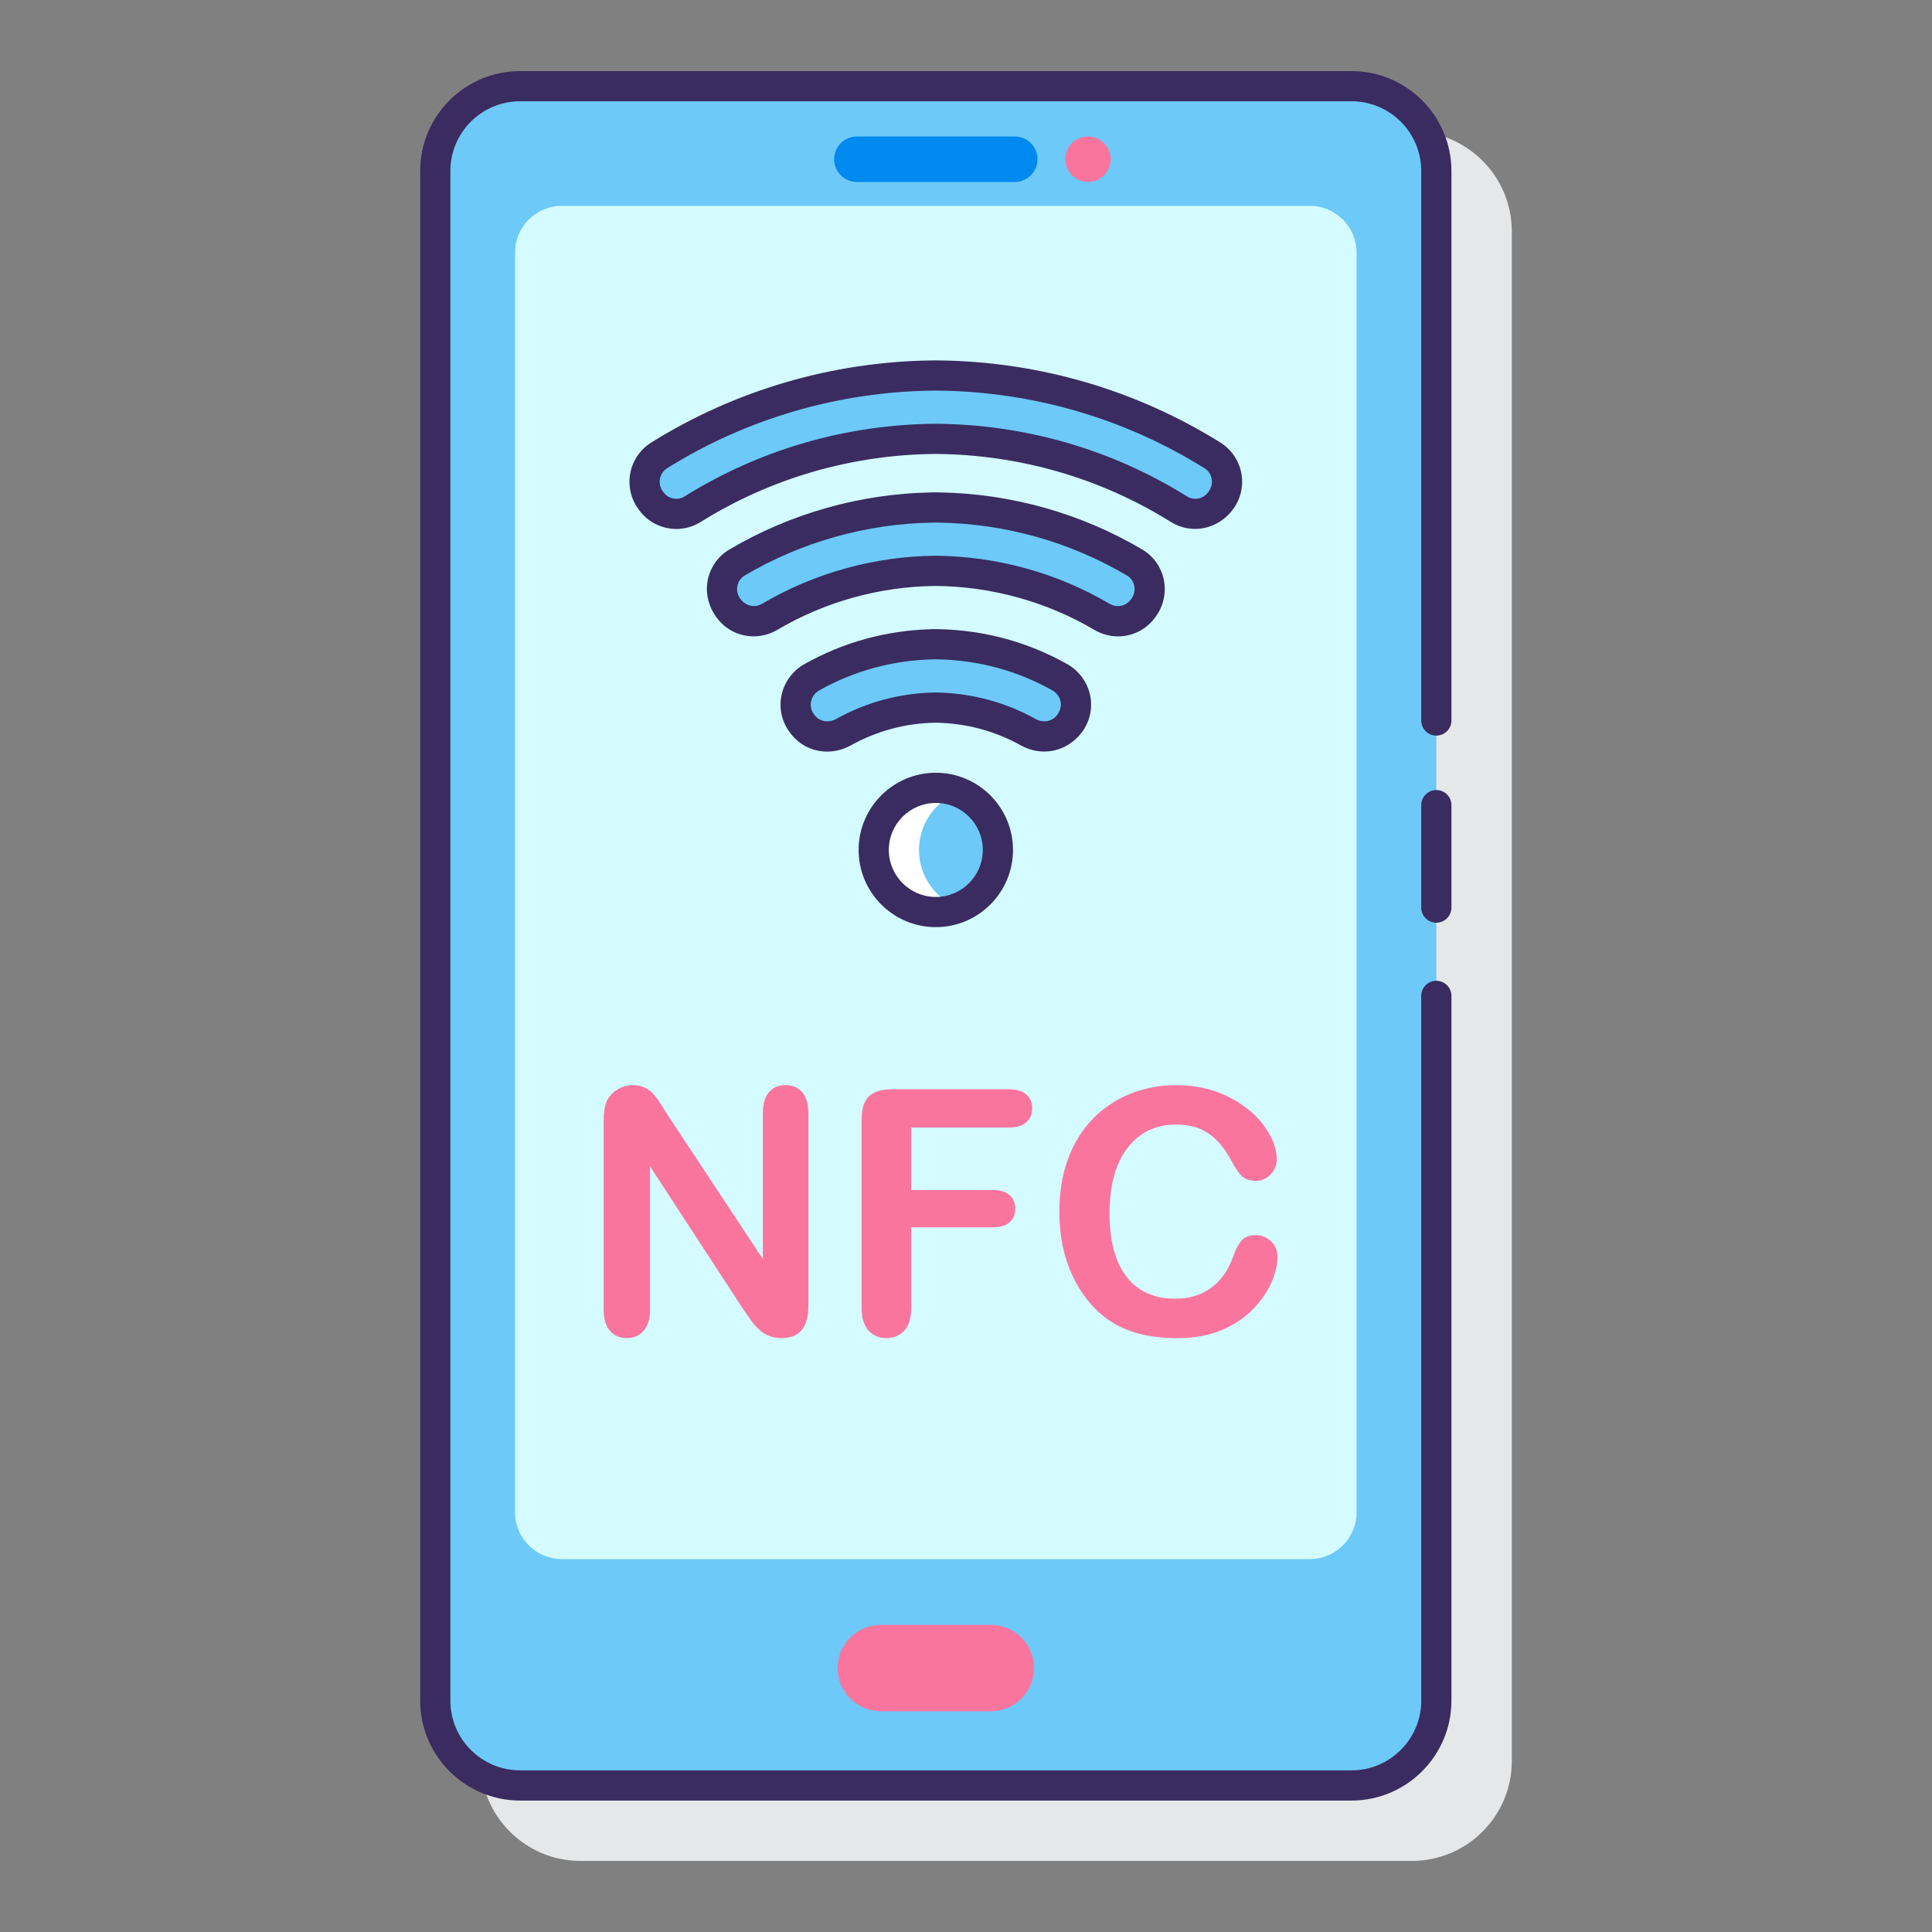 <?xml version="1.0" encoding="utf-8"?>
<!-- Generator: Adobe Illustrator 22.0.1, SVG Export Plug-In . SVG Version: 6.00 Build 0)  -->
<svg version="1.1" id="Layer_1" xmlns="http://www.w3.org/2000/svg" xmlns:xlink="http://www.w3.org/1999/xlink" x="0px" y="0px"
	 viewBox="0 0 128 128" style="enable-background:new 0 0 128 128;" xml:space="preserve">
<rect x="0" y="0" width="128" height="128" fill="#808080" stroke="none"/>
<style type="text/css">
	.st0{fill:#263238;}
	.st1{fill:#E6E7E8;}
	.st2{fill:#FFD7E5;}
	.st3{fill:#0089EF;}
	.st4{fill:#6DC9F7;}
	.st5{fill:#FA759E;}
	.st6{fill:#FFFFFF;}
	.st7{fill:#3A2C60;}
	.st8{fill:#D4FBFF;}
</style>
<g>
	<path class="st1" d="M93.542,8.708H38.458c-3.65,0-6.62,2.97-6.62,6.62v101.343c0,3.65,2.97,6.62,6.62,6.62h55.084
		c3.65,0,6.62-2.97,6.62-6.62V64.133v-6.791V15.329C100.162,11.678,97.192,8.708,93.542,8.708z"/>
	<g>
		<g>
			<g>
				<g>
					<path class="st4" d="M89.542,118.291H34.458c-3.104,0-5.62-2.516-5.62-5.62V11.329c0-3.104,2.516-5.62,5.62-5.62h55.083
						c3.104,0,5.62,2.516,5.62,5.62v101.342C95.162,115.775,92.645,118.291,89.542,118.291z"/>
					<path class="st8" d="M86.775,103.296h-49.55c-1.714,0-3.103-1.389-3.103-3.103V16.742c0-1.714,1.389-3.103,3.103-3.103h49.55
						c1.714,0,3.103,1.389,3.103,3.103v83.451C89.878,101.907,88.489,103.296,86.775,103.296z"/>
				</g>
				<path class="st3" d="M67.23,12.055H56.77c-0.832,0-1.506-0.674-1.506-1.506v0c0-0.832,0.674-1.506,1.506-1.506h10.46
					c0.832,0,1.506,0.674,1.506,1.506v0C68.736,11.38,68.062,12.055,67.23,12.055z"/>
				<circle class="st5" cx="72.081" cy="10.548" r="1.506"/>
			</g>
			<path class="st5" d="M65.646,113.373h-7.293c-1.579,0-2.86-1.28-2.86-2.86v0c0-1.579,1.28-2.86,2.86-2.86h7.293
				c1.579,0,2.86,1.28,2.86,2.86v0C68.506,112.092,67.226,113.373,65.646,113.373z"/>
		</g>
		<g>
			<path class="st5" d="M44.228,73.86l6.313,9.551v-9.64c0-0.626,0.134-1.096,0.403-1.41c0.269-0.313,0.632-0.47,1.089-0.47
				c0.472,0,0.844,0.157,1.116,0.47c0.272,0.313,0.409,0.783,0.409,1.41v12.746c0,1.423-0.59,2.134-1.769,2.134
				c-0.295,0-0.561-0.042-0.796-0.127c-0.236-0.085-0.457-0.219-0.663-0.404c-0.207-0.184-0.398-0.399-0.575-0.646
				s-0.354-0.499-0.53-0.757l-6.158-9.441v9.496c0,0.619-0.144,1.087-0.431,1.404c-0.287,0.317-0.656,0.476-1.105,0.476
				c-0.464,0-0.837-0.16-1.116-0.481c-0.28-0.32-0.421-0.787-0.421-1.398V74.269c0-0.53,0.06-0.947,0.178-1.249
				c0.14-0.332,0.372-0.603,0.696-0.813s0.674-0.315,1.05-0.315c0.295,0,0.547,0.048,0.758,0.144
				c0.21,0.096,0.394,0.225,0.553,0.387c0.158,0.162,0.32,0.372,0.486,0.63C43.88,73.311,44.052,73.58,44.228,73.86z"/>
			<path class="st5" d="M66.835,74.7h-6.467v4.146h5.406c0.501,0,0.875,0.113,1.122,0.337s0.37,0.525,0.37,0.901
				s-0.125,0.674-0.376,0.896s-0.623,0.332-1.116,0.332h-5.406v5.339c0,0.678-0.152,1.181-0.458,1.509
				c-0.307,0.328-0.699,0.492-1.178,0.492c-0.486,0-0.883-0.166-1.188-0.498s-0.459-0.833-0.459-1.503v-12.47
				c0-0.471,0.07-0.856,0.21-1.155c0.141-0.298,0.359-0.516,0.658-0.652s0.68-0.205,1.145-0.205h7.737
				c0.523,0,0.912,0.116,1.167,0.348c0.254,0.232,0.381,0.536,0.381,0.912c0,0.383-0.127,0.691-0.381,0.923
				C67.747,74.584,67.358,74.7,66.835,74.7z"/>
			<path class="st5" d="M84.634,83.257c0,0.516-0.127,1.074-0.382,1.675c-0.254,0.601-0.654,1.19-1.199,1.769
				s-1.242,1.048-2.089,1.41c-0.848,0.361-1.836,0.542-2.963,0.542c-0.855,0-1.633-0.081-2.333-0.243s-1.336-0.415-1.906-0.757
				c-0.571-0.343-1.097-0.794-1.575-1.354c-0.428-0.509-0.793-1.078-1.095-1.708c-0.303-0.63-0.529-1.303-0.68-2.018
				c-0.151-0.715-0.227-1.474-0.227-2.277c0-1.304,0.189-2.472,0.569-3.504c0.379-1.032,0.923-1.914,1.63-2.647
				c0.708-0.733,1.537-1.292,2.487-1.675c0.951-0.383,1.964-0.575,3.04-0.575c1.312,0,2.48,0.262,3.505,0.785
				c1.024,0.523,1.809,1.17,2.354,1.94c0.545,0.77,0.818,1.498,0.818,2.183c0,0.376-0.133,0.708-0.398,0.995
				c-0.266,0.287-0.586,0.431-0.962,0.431c-0.42,0-0.735-0.1-0.945-0.299c-0.21-0.199-0.443-0.542-0.701-1.028
				c-0.428-0.803-0.931-1.404-1.51-1.802c-0.578-0.398-1.291-0.597-2.139-0.597c-1.349,0-2.423,0.512-3.223,1.537
				s-1.199,2.48-1.199,4.367c0,1.26,0.177,2.309,0.53,3.145c0.354,0.836,0.855,1.461,1.504,1.874
				c0.648,0.413,1.407,0.619,2.277,0.619c0.943,0,1.741-0.234,2.394-0.702c0.651-0.468,1.144-1.155,1.476-2.062
				c0.14-0.427,0.313-0.775,0.52-1.044c0.206-0.269,0.538-0.404,0.995-0.404c0.39,0,0.726,0.137,1.006,0.409
				C84.493,82.512,84.634,82.851,84.634,83.257z"/>
		</g>
		<g>
			<g>
				<g>
					<g>
						<path class="st4" d="M53.179,47.99l-0.054-0.072c-0.759-1.005-0.433-2.435,0.666-3.051c2.438-1.367,5.158-2.113,7.994-2.181
							V42.68l0.43,0.005c2.836,0.068,5.556,0.814,7.994,2.181c1.099,0.616,1.425,2.046,0.665,3.051L70.82,47.99
							c-0.634,0.838-1.779,1.031-2.697,0.52c-1.866-1.038-3.95-1.596-6.123-1.631c-2.172,0.035-4.256,0.593-6.123,1.631
							C54.958,49.021,53.813,48.828,53.179,47.99z"/>
						<path class="st4" d="M75.734,40.3c-0.622,0.875-1.804,1.109-2.729,0.564c-3.33-1.963-7.095-3.009-11.004-3.046
							c-3.91,0.037-7.675,1.083-11.004,3.045c-0.925,0.545-2.108,0.311-2.729-0.564l-0.053-0.075
							c-0.691-0.973-0.418-2.344,0.61-2.953c3.923-2.323,8.356-3.575,12.961-3.648V33.62l0.43,0.004
							c4.605,0.073,9.037,1.325,12.961,3.649c1.027,0.608,1.302,1.979,0.61,2.953L75.734,40.3z"/>
						<path class="st4" d="M43.141,33.189l-0.053-0.075c-0.689-0.965-0.42-2.316,0.586-2.944c5.437-3.394,11.647-5.214,18.112-5.291
							v-0.003l0.43,0.003c6.465,0.077,12.675,1.896,18.111,5.291c1.006,0.628,1.275,1.979,0.585,2.944l-0.054,0.075
							c-0.628,0.88-1.831,1.119-2.748,0.546C73.28,30.718,67.752,29.115,62,29.075c-5.752,0.039-11.28,1.643-16.111,4.661
							C44.972,34.309,43.769,34.07,43.141,33.189z"/>
					</g>
					<circle class="st6" cx="62" cy="56.311" r="4.114"/>
					<path class="st4" d="M63.5,52.489c-1.528,0.6-2.614,2.081-2.614,3.822c0,1.741,1.086,3.222,2.614,3.822
						c1.528-0.6,2.614-2.081,2.614-3.822C66.114,54.569,65.028,53.089,63.5,52.489z"/>
					<g>
						<path class="st7" d="M95.161,52.342c-0.553,0-1,0.448-1,1v6.79c0,0.552,0.447,1,1,1s1-0.448,1-1v-6.79
							C96.161,52.79,95.714,52.342,95.161,52.342z"/>
						<path class="st7" d="M89.541,4.709H34.458c-3.65,0-6.62,2.97-6.62,6.62v101.342c0,3.65,2.97,6.62,6.62,6.62h55.083
							c3.65,0,6.62-2.97,6.62-6.62V65.979c0-0.552-0.447-1-1-1s-1,0.448-1,1v46.692c0,2.547-2.072,4.62-4.62,4.62H34.458
							c-2.548,0-4.62-2.073-4.62-4.62V11.329c0-2.547,2.072-4.62,4.62-4.62h55.083c2.548,0,4.62,2.073,4.62,4.62v36.407
							c0,0.552,0.447,1,1,1s1-0.448,1-1V11.329C96.161,7.678,93.191,4.709,89.541,4.709z"/>
						<path class="st7" d="M71.673,48.521c0.529-0.701,0.73-1.596,0.55-2.456c-0.183-0.876-0.738-1.63-1.524-2.071
							c-2.602-1.459-5.448-2.236-8.472-2.309l-0.43-0.005c-0.048-0.004-0.092,0.002-0.135,0.008
							c-2.975,0.087-5.787,0.863-8.361,2.307c-0.785,0.44-1.341,1.195-1.524,2.071c-0.18,0.859,0.021,1.754,0.551,2.456l0.055,0.071
							c0.591,0.784,1.488,1.203,2.42,1.202c0.525,0,1.063-0.133,1.562-0.41c1.738-0.967,3.64-1.473,5.621-1.505
							c2.013,0.032,3.914,0.539,5.652,1.505C69.018,50.153,70.691,49.819,71.673,48.521z M55.392,47.636
							c-0.499,0.277-1.095,0.174-1.414-0.249l-0.055-0.073c-0.184-0.243-0.251-0.542-0.188-0.84c0.064-0.31,0.264-0.578,0.545-0.736
							c2.314-1.298,4.849-1.989,7.53-2.054c0.021,0,0.042-0.001,0.063-0.003l0.317,0.003c2.682,0.065,5.215,0.756,7.529,2.054
							c0.282,0.158,0.481,0.426,0.546,0.736c0.063,0.298-0.005,0.597-0.243,0.912c-0.319,0.423-0.915,0.526-1.413,0.249
							c-2.029-1.128-4.248-1.719-6.625-1.757C59.639,45.917,57.42,46.508,55.392,47.636z"/>
						<path class="st7" d="M77.102,38.389c-0.176-0.828-0.691-1.548-1.415-1.977c-4.059-2.403-8.712-3.713-13.464-3.789l-0.43-0.003
							c-0.032,0-0.071,0.001-0.106,0.005c-4.716,0.089-9.339,1.398-13.373,3.787c-0.723,0.428-1.238,1.148-1.414,1.976
							c-0.179,0.838,0.004,1.719,0.552,2.492c0.926,1.3,2.667,1.663,4.053,0.846c3.167-1.867,6.8-2.872,10.486-2.906
							c3.705,0.035,7.339,1.04,10.507,2.907c0.498,0.294,1.042,0.435,1.578,0.435c0.955,0,1.882-0.449,2.474-1.282l0.054-0.074
							C77.098,40.107,77.279,39.227,77.102,38.389z M74.976,39.641l-0.054,0.075c-0.002,0.002-0.003,0.003-0.004,0.005
							c-0.317,0.446-0.92,0.567-1.405,0.282c-3.471-2.045-7.448-3.146-11.522-3.184c-4.056,0.038-8.033,1.139-11.502,3.184
							c-0.485,0.286-1.09,0.165-1.459-0.356c-0.173-0.243-0.236-0.55-0.174-0.843c0.061-0.286,0.23-0.524,0.478-0.671
							c3.759-2.226,8.07-3.439,12.468-3.509c0.021,0,0.04-0.001,0.06-0.003l0.339,0.003c4.396,0.07,8.708,1.283,12.468,3.509
							c0.247,0.146,0.417,0.385,0.479,0.672C75.208,39.101,75.147,39.4,74.976,39.641z"/>
						<path class="st7" d="M81.727,33.695c0.487-0.684,0.673-1.549,0.509-2.375c-0.164-0.825-0.667-1.553-1.38-1.999
							c-5.576-3.481-12.018-5.363-18.635-5.442l-0.43-0.002c-0.032,0.001-0.059,0.001-0.088,0.003
							c-6.587,0.091-13.004,1.972-18.56,5.442c-0.713,0.445-1.216,1.173-1.38,1.999c-0.164,0.825,0.022,1.691,0.507,2.37
							l0.053,0.075c0.001,0.001,0.002,0.003,0.003,0.004c0.591,0.828,1.529,1.275,2.483,1.275c0.552,0,1.109-0.149,1.608-0.461
							c4.663-2.912,10.054-4.471,15.575-4.509c5.536,0.038,10.926,1.597,15.588,4.509C78.944,35.437,80.74,35.077,81.727,33.695z
							 M45.359,32.888c-0.468,0.292-1.085,0.169-1.404-0.279c0,0-0.054-0.075-0.054-0.075c-0.171-0.24-0.233-0.532-0.176-0.823
							c0.058-0.29,0.227-0.536,0.477-0.692c5.266-3.288,11.35-5.065,17.595-5.139c0.018,0,0.035-0.001,0.053-0.002l0.354,0.002
							c6.244,0.074,12.328,1.852,17.593,5.139c0.25,0.156,0.42,0.402,0.478,0.693c0.059,0.291-0.004,0.583-0.229,0.897
							c-0.318,0.448-0.937,0.571-1.403,0.279c-4.976-3.108-10.728-4.772-16.647-4.812C56.088,28.115,50.336,29.779,45.359,32.888z"
							/>
						<path class="st7" d="M56.886,56.311c0,2.82,2.294,5.114,5.114,5.114c2.82,0,5.114-2.294,5.114-5.114S64.82,51.197,62,51.197
							C59.18,51.197,56.886,53.491,56.886,56.311z M65.114,56.311c0,1.717-1.397,3.114-3.114,3.114s-3.114-1.397-3.114-3.114
							s1.397-3.114,3.114-3.114S65.114,54.594,65.114,56.311z"/>
					</g>
				</g>
			</g>
		</g>
	</g>
</g>
</svg>
